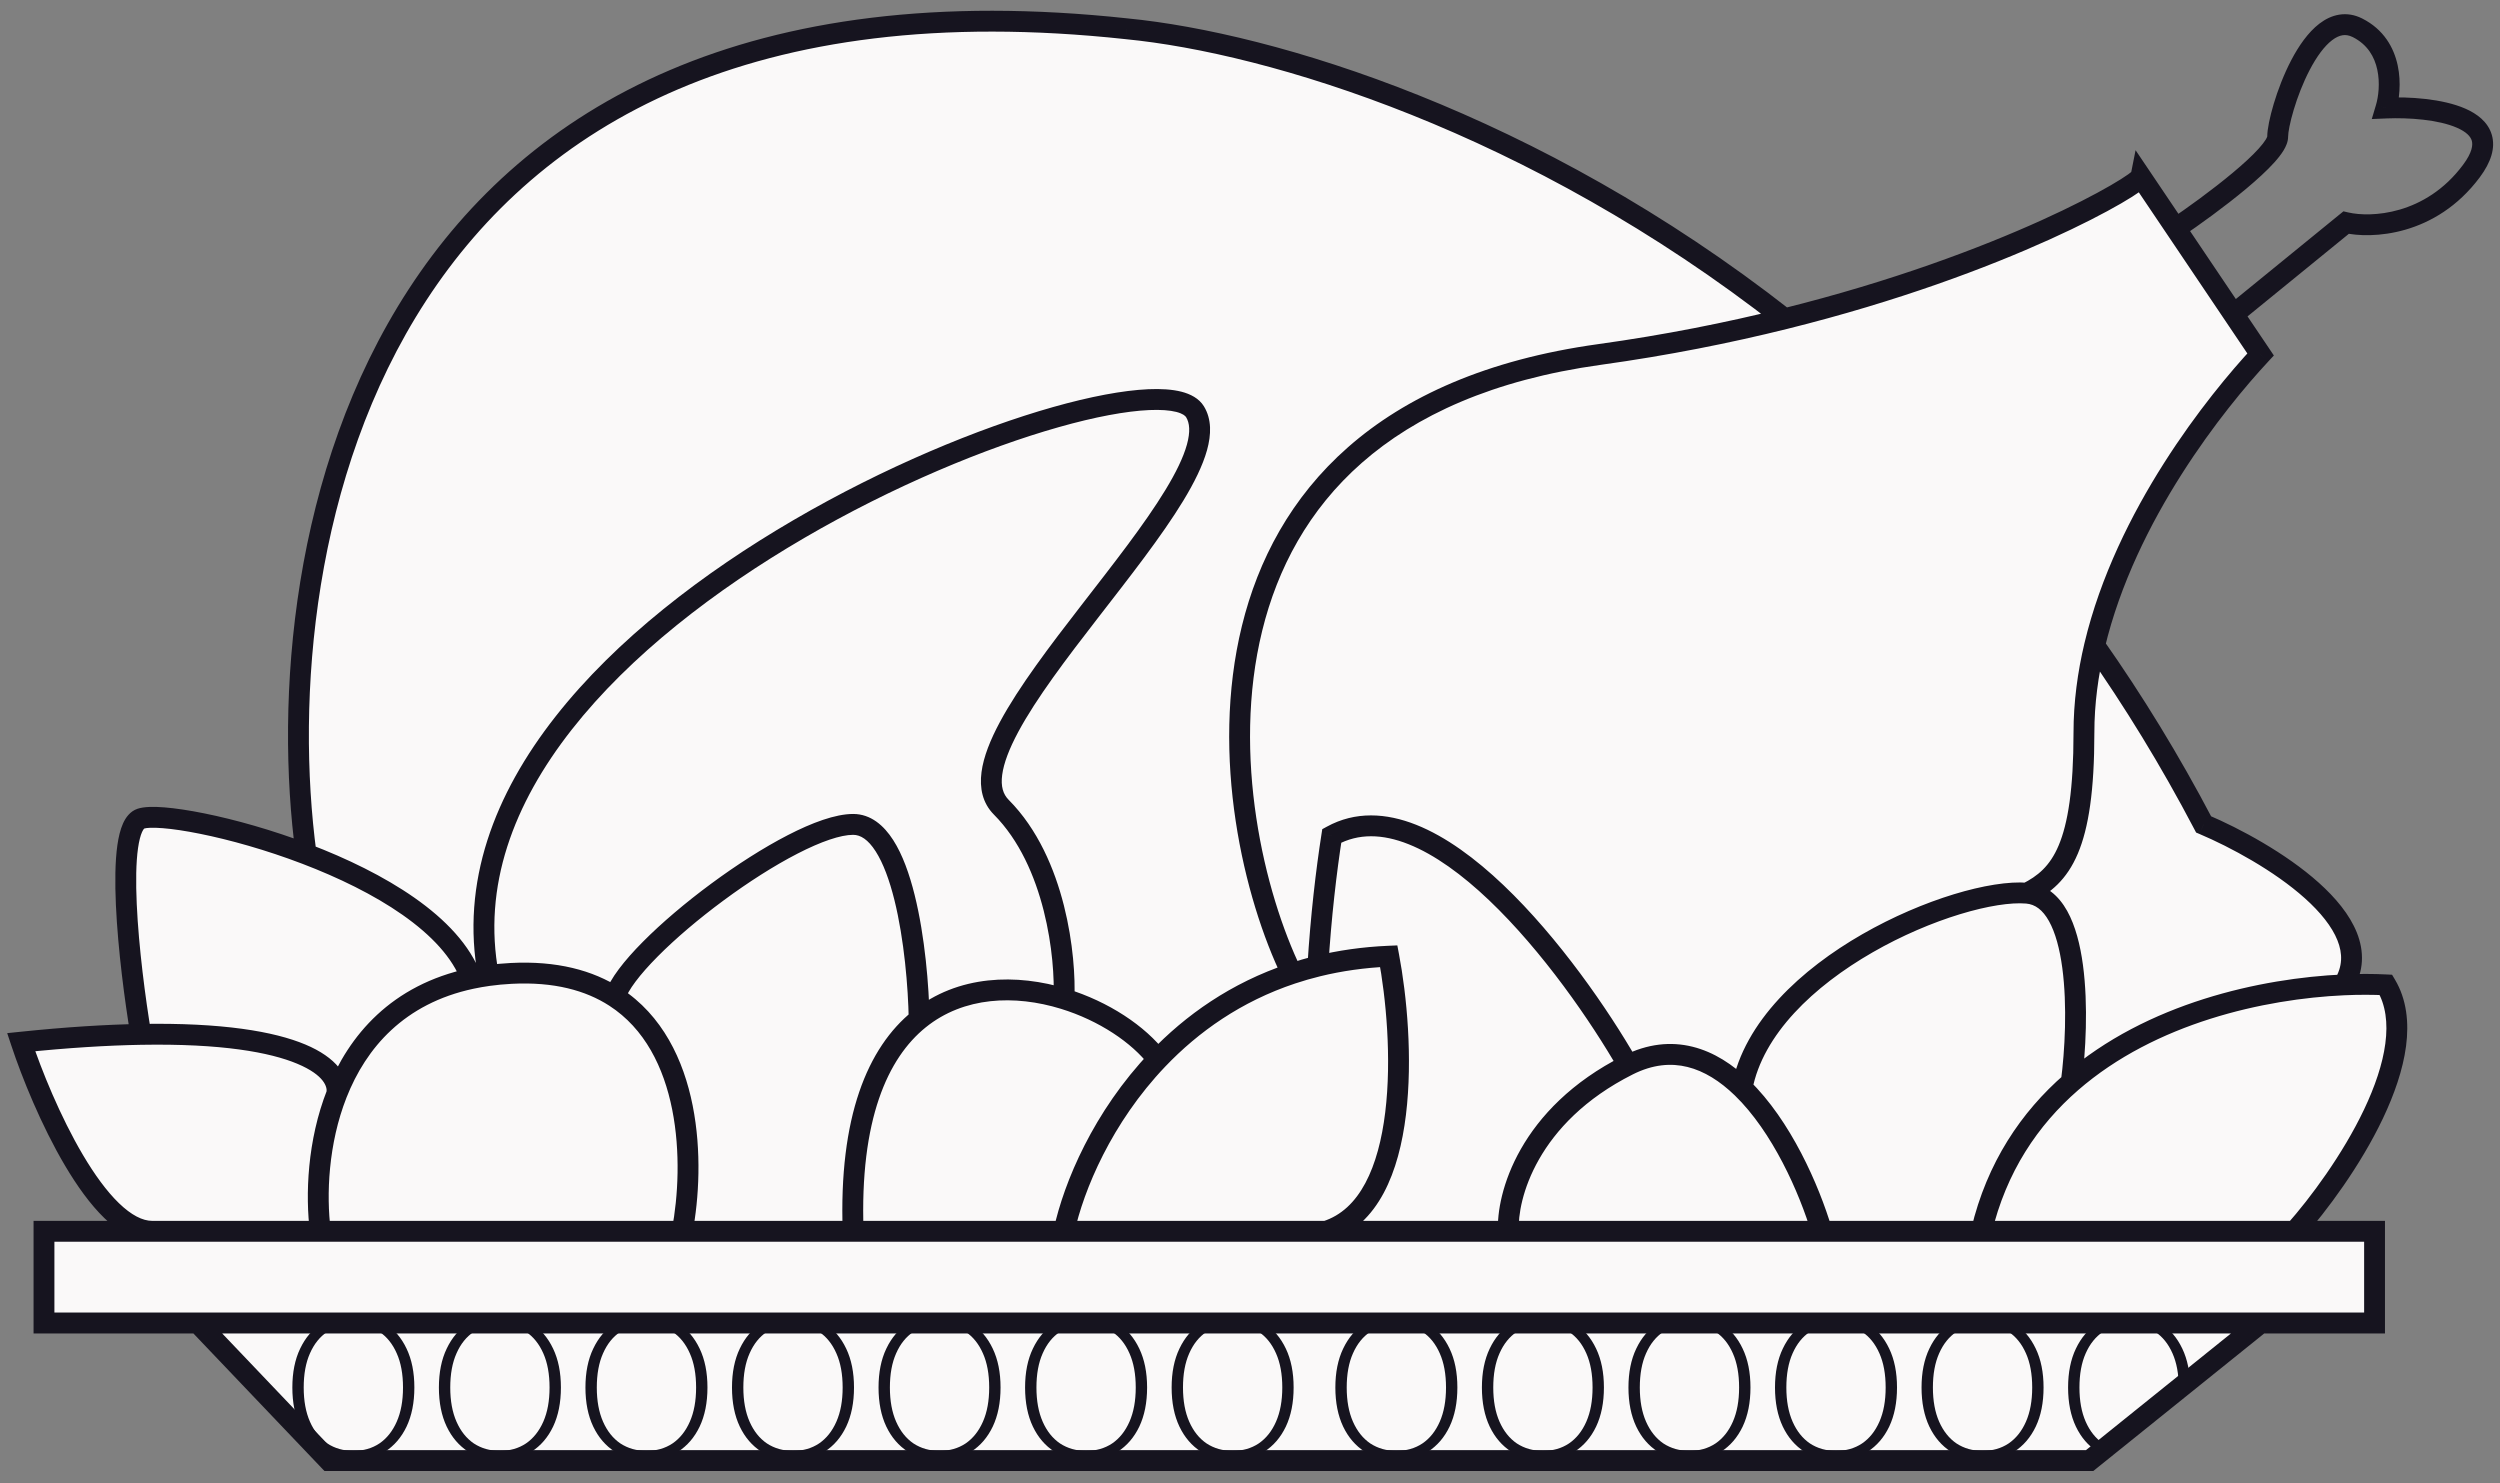 <svg width="118" height="70" viewBox="0 0 118 70" fill="none" xmlns="http://www.w3.org/2000/svg">
<rect x="0" y="0" width="118" height="70" fill="#808080" stroke="none"/>
<path d="M2.076 58.117V62.445H9.338H106.7H112.079V58.117H108.313H93.521H85.99H71.198H64.205H62.591H50.219H40.268H32.199H28.165H15.12H7.186H2.076Z" fill="#FAF9F9"/>
<path d="M9.338 62.445L15.524 68.937H98.631L106.7 62.445H9.338Z" fill="#FAF9F9"/>
<path d="M6.648 48.822C14.313 48.688 16.091 50.507 15.897 51.625C16.869 49.155 18.78 46.928 22.247 46.186C21.315 43.627 17.877 41.62 14.448 40.311C10.951 38.976 7.463 38.368 6.648 38.641C5.357 39.074 6.11 45.609 6.648 48.822Z" fill="#FAF9F9"/>
<path d="M108.313 58.117C110.555 55.593 114.553 49.732 112.617 46.486C112.019 46.456 111.347 46.453 110.621 46.486C106.812 46.657 101.533 47.806 97.763 51.084C95.797 52.794 94.242 55.084 93.521 58.117H108.313Z" fill="#FAF9F9"/>
<path d="M93.521 58.117C94.242 55.084 95.797 52.794 97.763 51.084C98.142 48.199 98.254 42.374 95.673 42.157C92.446 41.887 83.305 45.672 82.226 51.35C84.085 53.151 85.389 56.104 85.99 58.117H93.521Z" fill="#FAF9F9"/>
<path d="M71.198 58.117C71.108 56.494 72.112 52.653 76.846 50.273C74.156 45.584 67.594 36.856 62.86 39.452C62.605 41.073 62.346 43.27 62.204 45.6C63.241 45.346 64.355 45.184 65.549 45.133C66.267 48.92 66.679 56.819 62.591 58.117H64.205H71.198Z" fill="#FAF9F9"/>
<path d="M50.219 58.117H62.591C66.679 56.819 66.267 48.92 65.549 45.133C64.355 45.184 63.241 45.346 62.204 45.6C61.782 45.703 61.373 45.821 60.977 45.953C58.341 46.829 56.255 48.312 54.643 50.002C52.048 52.724 50.68 55.983 50.219 58.117Z" fill="#FAF9F9"/>
<path d="M40.268 58.117C40.078 52.779 41.425 49.691 43.384 48.108C43.331 45.043 42.634 38.911 40.268 38.911C37.414 38.911 29.767 44.725 29.025 47.055C32.683 49.417 32.805 54.933 32.199 58.117H40.268Z" fill="#FAF9F9"/>
<path d="M15.12 58.117C14.902 56.403 14.998 53.91 15.897 51.625C16.091 50.507 14.313 48.688 6.648 48.822C5.037 48.85 3.167 48.965 1 49.191C1.986 52.166 4.604 58.117 7.186 58.117H15.12Z" fill="#FAF9F9"/>
<path d="M28.165 58.117H32.199C32.805 54.933 32.683 49.417 29.025 47.055C27.814 46.273 26.217 45.837 24.13 45.944C23.757 45.964 23.399 45.998 23.054 46.045C22.776 46.084 22.508 46.131 22.247 46.186C18.78 46.928 16.869 49.155 15.897 51.625C14.998 53.91 14.902 56.403 15.12 58.117H28.165Z" fill="#FAF9F9"/>
<path d="M50.219 58.117C50.68 55.983 52.048 52.724 54.643 50.002C53.742 48.814 52.091 47.719 50.219 47.145C47.95 46.447 45.357 46.515 43.384 48.108C41.425 49.691 40.078 52.779 40.268 58.117H50.219Z" fill="#FAF9F9"/>
<path d="M71.198 58.117H85.99C85.389 56.104 84.085 53.151 82.226 51.35C80.755 49.925 78.936 49.221 76.846 50.273C72.112 52.653 71.108 56.494 71.198 58.117Z" fill="#FAF9F9"/>
<path fill-rule="evenodd" clip-rule="evenodd" d="M95.673 42.157C98.254 42.374 98.142 48.199 97.763 51.084C101.533 47.806 106.812 46.657 110.621 46.486C112.468 43.456 106.983 40.174 104.01 38.911C102.419 35.877 100.693 33.069 98.866 30.471C100.334 24.299 104.633 18.953 106.7 16.73L105.424 14.837L102.691 10.779L101.052 8.345C100.98 8.704 94.693 12.447 84.238 15.046C72.364 5.742 59.968 2.021 53.178 1.359C17.509 -2.499 12.496 25.72 14.448 40.311C17.877 41.62 21.315 43.627 22.247 46.186C22.508 46.131 22.776 46.084 23.054 46.045C23.399 45.998 23.757 45.964 24.13 45.944C26.217 45.837 27.814 46.273 29.025 47.055C29.767 44.725 37.414 38.911 40.268 38.911C42.634 38.911 43.331 45.043 43.384 48.108C45.357 46.515 47.95 46.447 50.219 47.145C52.091 47.719 53.742 48.814 54.643 50.002C56.255 48.312 58.341 46.829 60.977 45.953C61.373 45.821 61.782 45.703 62.204 45.6C62.346 43.27 62.605 41.073 62.86 39.452C67.594 36.856 74.156 45.584 76.846 50.273C78.936 49.221 80.755 49.925 82.226 51.35C83.305 45.672 92.446 41.887 95.673 42.157Z" fill="#FAF9F9"/>
<path d="M2.076 58.117V57.625H1.584V58.117H2.076ZM2.076 62.445H1.584V62.938H2.076V62.445ZM112.079 62.445V62.938H112.571V62.445H112.079ZM112.079 58.117H112.571V57.625H112.079V58.117ZM15.524 68.937L15.167 69.277L15.313 69.43H15.524V68.937ZM98.631 68.937V69.43H98.805L98.94 69.321L98.631 68.937ZM112.617 46.486L113.04 46.233L112.905 46.007L112.642 45.994L112.617 46.486ZM97.763 51.084L98.087 51.456L98.087 51.456L97.763 51.084ZM76.846 50.273L77.067 50.712L76.846 50.273ZM62.86 39.452L62.623 39.021L62.411 39.137L62.374 39.376L62.86 39.452ZM65.549 45.133L66.033 45.041L65.954 44.623L65.528 44.641L65.549 45.133ZM24.13 45.944L24.156 46.436L24.13 45.944ZM15.897 51.625L16.355 51.805L15.897 51.625ZM1 49.191L0.949 48.701L0.34 48.764L0.533 49.345L1 49.191ZM6.648 38.641L6.492 38.174L6.492 38.174L6.648 38.641ZM22.247 46.186L22.35 46.668L22.247 46.186ZM14.448 40.311L14.272 40.771L14.272 40.771L14.448 40.311ZM53.178 1.359L53.125 1.848L53.13 1.849L53.178 1.359ZM104.01 38.911L103.574 39.14L103.656 39.296L103.818 39.365L104.01 38.911ZM110.621 46.486L110.644 46.977L110.621 46.486ZM60.977 45.953L61.133 46.42L61.133 46.42L60.977 45.953ZM75.501 16.73L75.569 17.218L75.501 16.73ZM101.052 8.345L101.46 8.07L100.799 7.089L100.569 8.249L101.052 8.345ZM106.7 16.73L107.06 17.066L107.326 16.779L107.108 16.455L106.7 16.73ZM111.272 1.312L111.493 0.872L111.493 0.872L111.272 1.312ZM112.617 5.099L112.145 4.958L111.948 5.619L112.637 5.59L112.617 5.099ZM110.734 10.509L110.845 10.029L110.61 9.975L110.423 10.127L110.734 10.509ZM105.424 14.837L105.016 15.112L105.016 15.112L105.424 14.837ZM50.219 47.145L50.074 47.615L50.219 47.145ZM47.261 38.1L47.61 37.753L47.61 37.753L47.261 38.1ZM84.238 15.046L84.356 15.524L84.356 15.524L84.238 15.046ZM98.866 30.471L98.387 30.357L98.387 30.357L98.866 30.471ZM1.584 58.117V62.445H2.568V58.117H1.584ZM112.571 62.445V58.117H111.587V62.445H112.571ZM2.076 62.938H9.338V61.953H2.076V62.938ZM8.981 62.785L15.167 69.277L15.88 68.598L9.694 62.106L8.981 62.785ZM15.524 69.43H98.631V68.445H15.524V69.43ZM9.338 62.938H106.7V61.953H9.338V62.938ZM106.7 62.938H112.079V61.953H106.7V62.938ZM98.94 69.321L107.008 62.829L106.391 62.062L98.323 68.554L98.94 69.321ZM112.079 57.625H108.313V58.609H112.079V57.625ZM108.682 58.444C109.824 57.157 111.414 55.023 112.477 52.783C113.008 51.663 113.418 50.496 113.565 49.382C113.711 48.267 113.598 47.17 113.04 46.233L112.194 46.738C112.604 47.424 112.717 48.277 112.588 49.253C112.46 50.23 112.093 51.294 111.587 52.361C110.575 54.494 109.044 56.552 107.945 57.79L108.682 58.444ZM108.313 57.625H93.521V58.609H108.313V57.625ZM97.44 50.713C95.403 52.485 93.789 54.862 93.042 58.003L94 58.231C94.695 55.306 96.192 53.104 98.087 51.456L97.44 50.713ZM98.252 51.148C98.444 49.681 98.571 47.457 98.316 45.554C98.189 44.607 97.962 43.698 97.572 42.998C97.176 42.288 96.576 41.739 95.714 41.667L95.632 42.648C96.06 42.684 96.414 42.944 96.712 43.477C97.015 44.021 97.22 44.789 97.34 45.685C97.58 47.471 97.462 49.602 97.275 51.02L98.252 51.148ZM93.521 57.625H85.99V58.609H93.521V57.625ZM85.99 57.625H71.198V58.609H85.99V57.625ZM76.624 49.833C71.711 52.304 70.606 56.331 70.706 58.144L71.689 58.09C71.61 56.657 72.513 53.002 77.067 50.712L76.624 49.833ZM77.273 50.028C75.914 47.659 73.573 44.261 70.959 41.774C69.653 40.531 68.252 39.49 66.846 38.931C65.43 38.367 63.971 38.281 62.623 39.021L63.097 39.884C64.115 39.325 65.252 39.356 66.482 39.846C67.722 40.339 69.017 41.286 70.28 42.487C72.802 44.887 75.088 48.198 76.419 50.517L77.273 50.028ZM71.198 57.625H64.205V58.609H71.198V57.625ZM64.205 57.625H62.591V58.609H64.205V57.625ZM62.591 57.625H50.219V58.609H62.591V57.625ZM65.066 45.225C65.418 47.086 65.694 49.954 65.383 52.499C65.228 53.771 64.93 54.933 64.445 55.841C63.963 56.743 63.31 57.372 62.442 57.648L62.74 58.586C63.916 58.213 64.745 57.368 65.313 56.305C65.877 55.249 66.198 53.956 66.361 52.618C66.687 49.942 66.398 46.967 66.033 45.041L65.066 45.225ZM50.7 58.221C51.145 56.165 52.474 52.99 55 50.342L54.287 49.662C51.621 52.457 50.216 55.802 49.738 58.013L50.7 58.221ZM43.075 47.726C40.944 49.447 39.583 52.721 39.776 58.135L40.76 58.1C40.573 52.836 41.906 49.935 43.693 48.492L43.075 47.726ZM43.876 48.1C43.849 46.546 43.66 44.206 43.171 42.242C42.928 41.263 42.602 40.34 42.16 39.652C41.722 38.968 41.104 38.419 40.268 38.419V39.404C40.615 39.404 40.971 39.622 41.331 40.183C41.688 40.74 41.983 41.542 42.216 42.479C42.68 44.346 42.866 46.605 42.892 48.117L43.876 48.1ZM50.219 57.625H32.199V58.609H50.219V57.625ZM32.199 57.625H28.165V58.609H32.199V57.625ZM28.165 57.625H15.12V58.609H28.165V57.625ZM15.439 51.445C14.503 53.824 14.406 56.403 14.632 58.179L15.609 58.055C15.399 56.404 15.493 53.998 16.355 51.805L15.439 51.445ZM15.12 57.625H7.186V58.609H15.12V57.625ZM7.186 57.625H2.076V58.609H7.186V57.625ZM0.533 49.345C1.033 50.855 1.947 53.121 3.071 55.02C3.632 55.968 4.258 56.847 4.926 57.494C5.585 58.133 6.351 58.609 7.186 58.609V57.625C6.73 57.625 6.2 57.357 5.611 56.787C5.032 56.226 4.458 55.431 3.918 54.519C2.841 52.699 1.953 50.502 1.467 49.036L0.533 49.345ZM16.382 51.709C16.54 50.798 15.854 49.905 14.41 49.3C12.94 48.684 10.499 48.262 6.639 48.33L6.657 49.315C10.462 49.248 12.743 49.669 14.029 50.208C15.342 50.758 15.448 51.334 15.412 51.541L16.382 51.709ZM6.639 48.33C5.012 48.359 3.128 48.474 0.949 48.701L1.051 49.68C3.206 49.456 5.062 49.343 6.657 49.315L6.639 48.33ZM7.134 48.741C6.867 47.145 6.547 44.73 6.454 42.667C6.407 41.632 6.419 40.71 6.515 40.032C6.564 39.69 6.63 39.439 6.704 39.273C6.783 39.098 6.834 39.098 6.805 39.108L6.492 38.174C6.139 38.292 5.931 38.591 5.806 38.869C5.677 39.156 5.595 39.511 5.54 39.893C5.431 40.663 5.423 41.656 5.47 42.711C5.566 44.827 5.892 47.286 6.163 48.904L7.134 48.741ZM22.145 45.705C18.484 46.487 16.459 48.854 15.439 51.445L16.355 51.805C17.28 49.457 19.075 47.368 22.35 46.668L22.145 45.705ZM6.805 39.108C6.903 39.075 7.182 39.05 7.68 39.09C8.151 39.127 8.752 39.216 9.445 39.356C10.829 39.635 12.549 40.113 14.272 40.771L14.623 39.851C12.849 39.174 11.077 38.681 9.64 38.391C8.921 38.245 8.279 38.15 7.758 38.108C7.263 38.069 6.8 38.071 6.492 38.174L6.805 39.108ZM14.272 40.771C15.964 41.417 17.641 42.228 19.002 43.183C20.37 44.143 21.369 45.212 21.785 46.355L22.71 46.018C22.194 44.601 21.008 43.388 19.567 42.377C18.118 41.361 16.361 40.514 14.623 39.851L14.272 40.771ZM14.936 40.246C13.969 33.021 14.735 22.45 20.117 14.185C25.468 5.968 35.444 -0.064 53.125 1.848L53.23 0.869C35.243 -1.076 24.877 5.072 19.292 13.648C13.739 22.176 12.974 33.01 13.96 40.376L14.936 40.246ZM112.642 45.994C112.027 45.963 111.339 45.96 110.599 45.994L110.644 46.977C111.354 46.945 112.011 46.948 112.592 46.977L112.642 45.994ZM110.599 45.994C106.735 46.168 101.328 47.331 97.44 50.713L98.087 51.456C101.737 48.28 106.889 47.147 110.644 46.977L110.599 45.994ZM103.818 39.365C105.277 39.984 107.338 41.095 108.794 42.402C109.524 43.057 110.067 43.731 110.328 44.384C110.58 45.014 110.571 45.622 110.201 46.229L111.042 46.742C111.595 45.834 111.593 44.896 111.243 44.019C110.902 43.165 110.234 42.371 109.452 41.669C107.885 40.263 105.716 39.101 104.203 38.458L103.818 39.365ZM55 50.342C56.564 48.702 58.583 47.268 61.133 46.42L60.822 45.486C58.099 46.391 55.947 47.922 54.287 49.662L55 50.342ZM61.42 45.738C59.663 42.114 58.13 35.648 59.577 29.767C60.297 26.838 61.753 24.063 64.282 21.843C66.812 19.622 70.447 17.928 75.569 17.218L75.433 16.243C70.161 16.974 66.335 18.73 63.633 21.103C60.929 23.476 59.381 26.44 58.621 29.532C57.106 35.692 58.705 42.395 60.534 46.168L61.42 45.738ZM97.87 34.583C97.87 37.269 97.601 38.88 97.169 39.904C96.753 40.889 96.178 41.352 95.451 41.718L95.894 42.597C96.781 42.151 97.55 41.532 98.076 40.286C98.586 39.078 98.854 37.308 98.854 34.583H97.87ZM100.643 8.62L102.283 11.054L103.1 10.504L101.46 8.07L100.643 8.62ZM102.967 11.187C103.778 10.64 104.997 9.764 106.017 8.912C106.525 8.486 106.997 8.057 107.346 7.67C107.52 7.477 107.673 7.283 107.787 7.096C107.892 6.922 107.999 6.695 107.999 6.451H107.014C107.014 6.423 107.021 6.461 106.945 6.586C106.876 6.699 106.766 6.842 106.614 7.011C106.311 7.348 105.88 7.743 105.385 8.156C104.399 8.981 103.21 9.836 102.416 10.371L102.967 11.187ZM107.999 6.451C107.999 6.257 108.081 5.791 108.264 5.181C108.442 4.587 108.7 3.907 109.019 3.298C109.342 2.68 109.705 2.179 110.075 1.897C110.255 1.76 110.419 1.687 110.569 1.664C110.711 1.641 110.868 1.66 111.051 1.751L111.493 0.872C111.138 0.693 110.774 0.635 110.416 0.691C110.065 0.746 109.751 0.906 109.477 1.115C108.939 1.526 108.495 2.175 108.146 2.842C107.793 3.518 107.513 4.258 107.321 4.898C107.134 5.523 107.014 6.105 107.014 6.451H107.999ZM111.051 1.751C111.749 2.103 112.078 2.68 112.209 3.294C112.344 3.924 112.261 4.57 112.145 4.958L113.089 5.239C113.242 4.726 113.347 3.91 113.172 3.089C112.994 2.252 112.516 1.386 111.493 0.872L111.051 1.751ZM112.637 5.59C113.694 5.546 115.094 5.646 115.969 6.03C116.408 6.222 116.609 6.438 116.668 6.639C116.724 6.831 116.7 7.185 116.256 7.78L117.046 8.368C117.57 7.665 117.795 6.986 117.613 6.363C117.433 5.748 116.908 5.366 116.365 5.128C115.277 4.651 113.691 4.561 112.596 4.607L112.637 5.59ZM116.256 7.78C114.467 10.18 111.875 10.268 110.845 10.029L110.623 10.988C111.924 11.29 114.962 11.162 117.046 8.368L116.256 7.78ZM102.283 11.054L105.016 15.112L105.833 14.562L103.1 10.504L102.283 11.054ZM105.016 15.112L106.291 17.005L107.108 16.455L105.833 14.562L105.016 15.112ZM110.423 10.127L105.113 14.455L105.735 15.218L111.045 10.89L110.423 10.127ZM55.035 49.704C54.059 48.417 52.311 47.272 50.364 46.674L50.074 47.615C51.87 48.167 53.425 49.211 54.251 50.3L55.035 49.704ZM50.364 46.674C48 45.948 45.218 45.994 43.075 47.726L43.693 48.492C45.495 47.036 47.899 46.947 50.074 47.615L50.364 46.674ZM50.711 47.167C50.758 46.155 50.659 44.495 50.219 42.751C49.779 41.01 48.987 39.138 47.61 37.753L46.911 38.447C48.116 39.659 48.848 41.343 49.264 42.992C49.68 44.638 49.77 46.201 49.727 47.122L50.711 47.167ZM47.61 37.753C47.344 37.486 47.232 37.115 47.303 36.574C47.376 36.018 47.638 35.335 48.064 34.542C48.915 32.957 50.333 31.089 51.819 29.171C53.289 27.271 54.824 25.325 55.851 23.634C56.364 22.789 56.769 21.978 56.972 21.245C57.173 20.518 57.197 19.786 56.825 19.178L55.985 19.692C56.151 19.964 56.191 20.373 56.023 20.983C55.856 21.587 55.505 22.308 55.009 23.123C54.019 24.754 52.528 26.646 51.04 28.568C49.567 30.47 48.094 32.406 47.197 34.076C46.749 34.91 46.422 35.716 46.327 36.446C46.23 37.191 46.37 37.902 46.911 38.447L47.61 37.753ZM24.105 45.453C23.718 45.473 23.346 45.508 22.987 45.557L23.122 46.533C23.452 46.487 23.796 46.455 24.156 46.436L24.105 45.453ZM22.987 45.557C22.698 45.597 22.417 45.647 22.145 45.705L22.35 46.668C22.599 46.615 22.855 46.57 23.122 46.533L22.987 45.557ZM56.825 19.178C56.594 18.802 56.189 18.598 55.762 18.488C55.328 18.378 54.796 18.345 54.2 18.371C53.006 18.424 51.456 18.718 49.698 19.215C46.176 20.213 41.734 22.052 37.465 24.542C33.198 27.03 29.073 30.185 26.214 33.828C23.352 37.473 21.729 41.648 22.57 46.136L23.538 45.954C22.766 41.836 24.236 37.943 26.988 34.436C29.744 30.926 33.755 27.845 37.961 25.392C42.163 22.942 46.529 21.136 49.967 20.163C51.688 19.675 53.156 19.403 54.243 19.355C54.789 19.331 55.214 19.365 55.519 19.442C55.831 19.522 55.947 19.629 55.985 19.692L56.825 19.178ZM75.569 17.218C78.745 16.777 81.686 16.188 84.356 15.524L84.119 14.568C81.48 15.224 78.574 15.807 75.433 16.243L75.569 17.218ZM84.356 15.524C89.615 14.217 93.829 12.621 96.742 11.304C98.198 10.646 99.332 10.056 100.112 9.604C100.5 9.379 100.807 9.184 101.023 9.03C101.13 8.954 101.224 8.881 101.297 8.815C101.333 8.782 101.374 8.742 101.41 8.698C101.434 8.667 101.508 8.575 101.535 8.441L100.569 8.249C100.582 8.184 100.605 8.139 100.616 8.12C100.629 8.098 100.64 8.084 100.644 8.079C100.651 8.069 100.651 8.072 100.635 8.087C100.603 8.116 100.544 8.163 100.452 8.228C100.27 8.358 99.992 8.535 99.618 8.752C98.872 9.184 97.767 9.76 96.336 10.407C93.474 11.701 89.316 13.277 84.119 14.568L84.356 15.524ZM53.13 1.849C59.827 2.501 72.134 6.187 83.934 15.434L84.541 14.659C72.594 5.297 60.109 1.54 53.225 0.869L53.13 1.849ZM98.463 30.754C100.278 33.335 101.993 36.125 103.574 39.14L104.446 38.683C102.845 35.63 101.107 32.803 99.269 30.188L98.463 30.754ZM106.339 16.395C104.254 18.637 99.885 24.06 98.387 30.357L99.345 30.585C100.783 24.538 105.012 19.268 107.06 17.066L106.339 16.395ZM98.387 30.357C98.061 31.729 97.87 33.146 97.87 34.583H98.854C98.854 33.233 99.034 31.893 99.345 30.585L98.387 30.357ZM61.133 46.42C61.516 46.292 61.912 46.178 62.321 46.078L62.087 45.122C61.652 45.228 61.231 45.35 60.822 45.486L61.133 46.42ZM62.321 46.078C63.325 45.833 64.407 45.675 65.57 45.625L65.528 44.641C64.302 44.694 63.156 44.861 62.087 45.122L62.321 46.078ZM62.374 39.376C62.117 41.012 61.855 43.224 61.712 45.57L62.695 45.63C62.836 43.316 63.094 41.135 63.346 39.529L62.374 39.376ZM50.219 57.625H40.268V58.609H50.219V57.625ZM40.268 57.625H32.199V58.609H40.268V57.625ZM32.682 58.209C32.995 56.569 33.121 54.329 32.694 52.182C32.267 50.036 31.274 47.922 29.292 46.642L28.758 47.469C30.433 48.551 31.331 50.375 31.728 52.374C32.125 54.371 32.009 56.481 31.715 58.025L32.682 58.209ZM29.494 47.205C29.562 46.99 29.726 46.695 29.998 46.331C30.266 45.973 30.62 45.572 31.043 45.146C31.887 44.295 32.982 43.366 34.147 42.505C35.312 41.644 36.536 40.86 37.637 40.294C38.759 39.716 39.681 39.404 40.268 39.404V38.419C39.427 38.419 38.323 38.833 37.186 39.418C36.027 40.015 34.758 40.83 33.562 41.714C32.366 42.597 31.231 43.559 30.344 44.453C29.9 44.9 29.513 45.336 29.21 45.741C28.911 46.141 28.673 46.538 28.556 46.906L29.494 47.205ZM29.292 46.642C27.98 45.794 26.275 45.341 24.105 45.453L24.156 46.436C26.158 46.333 27.649 46.753 28.758 47.469L29.292 46.642ZM28.556 46.906C28.52 47.016 28.494 47.13 28.482 47.245L29.461 47.349C29.465 47.313 29.475 47.265 29.494 47.205L28.556 46.906ZM95.714 41.667C94.816 41.592 93.569 41.798 92.218 42.21C90.856 42.627 89.343 43.267 87.899 44.096C85.04 45.739 82.323 48.201 81.742 51.258L82.709 51.442C83.207 48.821 85.601 46.552 88.389 44.95C89.769 44.157 91.213 43.547 92.506 43.152C93.81 42.754 94.916 42.588 95.632 42.648L95.714 41.667ZM81.883 51.704C83.654 53.419 84.928 56.278 85.518 58.258L86.462 57.976C85.851 55.929 84.516 52.883 82.568 50.997L81.883 51.704ZM82.568 50.997C81.792 50.245 80.896 49.655 79.886 49.405C78.866 49.152 77.769 49.257 76.624 49.833L77.067 50.712C78.014 50.236 78.871 50.168 79.65 50.361C80.44 50.556 81.188 51.031 81.883 51.704L82.568 50.997ZM81.742 51.259L81.741 51.263L82.708 51.446L82.709 51.442L81.742 51.259Z" fill="#16141F"/>
<path d="M16.678 68.937C16.118 68.937 15.62 68.798 15.186 68.52C14.752 68.241 14.412 67.847 14.167 67.335C13.921 66.818 13.799 66.203 13.799 65.491C13.799 64.779 13.921 64.168 14.167 63.656C14.412 63.139 14.752 62.741 15.186 62.462C15.62 62.184 16.118 62.045 16.678 62.045C17.246 62.045 17.743 62.184 18.171 62.462C18.605 62.741 18.945 63.139 19.19 63.656C19.435 64.168 19.558 64.779 19.558 65.491C19.558 66.203 19.435 66.818 19.19 67.335C18.945 67.847 18.605 68.241 18.171 68.52C17.743 68.798 17.246 68.937 16.678 68.937ZM16.678 68.481C17.148 68.481 17.558 68.364 17.908 68.131C18.258 67.892 18.531 67.549 18.727 67.102C18.924 66.656 19.022 66.119 19.022 65.491C19.022 64.857 18.924 64.32 18.727 63.88C18.531 63.433 18.258 63.093 17.908 62.86C17.558 62.621 17.148 62.501 16.678 62.501C16.216 62.501 15.806 62.621 15.449 62.86C15.098 63.093 14.825 63.433 14.629 63.88C14.433 64.32 14.335 64.857 14.335 65.491C14.335 66.119 14.433 66.656 14.629 67.102C14.825 67.549 15.098 67.892 15.449 68.131C15.806 68.364 16.216 68.481 16.678 68.481Z" fill="#16141F"/>
<path d="M23.595 68.937C23.035 68.937 22.537 68.798 22.103 68.52C21.669 68.241 21.329 67.847 21.084 67.335C20.838 66.818 20.716 66.203 20.716 65.491C20.716 64.779 20.838 64.168 21.084 63.656C21.329 63.139 21.669 62.741 22.103 62.462C22.537 62.184 23.035 62.045 23.595 62.045C24.163 62.045 24.66 62.184 25.087 62.462C25.522 62.741 25.862 63.139 26.107 63.656C26.352 64.168 26.475 64.779 26.475 65.491C26.475 66.203 26.352 66.818 26.107 67.335C25.862 67.847 25.522 68.241 25.087 68.52C24.66 68.798 24.163 68.937 23.595 68.937ZM23.595 68.481C24.065 68.481 24.474 68.364 24.825 68.131C25.175 67.892 25.448 67.549 25.645 67.102C25.841 66.656 25.939 66.119 25.939 65.491C25.939 64.857 25.841 64.32 25.645 63.88C25.448 63.433 25.175 63.093 24.825 62.86C24.474 62.621 24.065 62.501 23.595 62.501C23.133 62.501 22.723 62.621 22.366 62.86C22.015 63.093 21.742 63.433 21.546 63.88C21.35 64.32 21.252 64.857 21.252 65.491C21.252 66.119 21.35 66.656 21.546 67.102C21.742 67.549 22.015 67.892 22.366 68.131C22.723 68.364 23.133 68.481 23.595 68.481Z" fill="#16141F"/>
<path d="M30.512 68.937C29.952 68.937 29.454 68.798 29.02 68.52C28.586 68.241 28.246 67.847 28.001 67.335C27.755 66.818 27.633 66.203 27.633 65.491C27.633 64.779 27.755 64.168 28.001 63.656C28.246 63.139 28.586 62.741 29.02 62.462C29.454 62.184 29.952 62.045 30.512 62.045C31.08 62.045 31.577 62.184 32.005 62.462C32.439 62.741 32.779 63.139 33.024 63.656C33.269 64.168 33.392 64.779 33.392 65.491C33.392 66.203 33.269 66.818 33.024 67.335C32.779 67.847 32.439 68.241 32.005 68.52C31.577 68.798 31.08 68.937 30.512 68.937ZM30.512 68.481C30.982 68.481 31.392 68.364 31.742 68.131C32.092 67.892 32.365 67.549 32.561 67.102C32.758 66.656 32.856 66.119 32.856 65.491C32.856 64.857 32.758 64.32 32.561 63.88C32.365 63.433 32.092 63.093 31.742 62.86C31.392 62.621 30.982 62.501 30.512 62.501C30.05 62.501 29.64 62.621 29.283 62.86C28.932 63.093 28.659 63.433 28.463 63.88C28.267 64.32 28.169 64.857 28.169 65.491C28.169 66.119 28.267 66.656 28.463 67.102C28.659 67.549 28.932 67.892 29.283 68.131C29.64 68.364 30.05 68.481 30.512 68.481Z" fill="#16141F"/>
<path d="M37.429 68.937C36.869 68.937 36.371 68.798 35.937 68.52C35.503 68.241 35.163 67.847 34.918 67.335C34.672 66.818 34.55 66.203 34.55 65.491C34.55 64.779 34.672 64.168 34.918 63.656C35.163 63.139 35.503 62.741 35.937 62.462C36.371 62.184 36.869 62.045 37.429 62.045C37.997 62.045 38.494 62.184 38.921 62.462C39.356 62.741 39.696 63.139 39.941 63.656C40.186 64.168 40.309 64.779 40.309 65.491C40.309 66.203 40.186 66.818 39.941 67.335C39.696 67.847 39.356 68.241 38.921 68.52C38.494 68.798 37.997 68.937 37.429 68.937ZM37.429 68.481C37.899 68.481 38.308 68.364 38.659 68.131C39.009 67.892 39.282 67.549 39.478 67.102C39.675 66.656 39.773 66.119 39.773 65.491C39.773 64.857 39.675 64.32 39.478 63.88C39.282 63.433 39.009 63.093 38.659 62.86C38.308 62.621 37.899 62.501 37.429 62.501C36.967 62.501 36.557 62.621 36.2 62.86C35.849 63.093 35.576 63.433 35.38 63.88C35.184 64.32 35.086 64.857 35.086 65.491C35.086 66.119 35.184 66.656 35.38 67.102C35.576 67.549 35.849 67.892 36.2 68.131C36.557 68.364 36.967 68.481 37.429 68.481Z" fill="#16141F"/>
<path d="M44.346 68.937C43.786 68.937 43.288 68.798 42.854 68.52C42.419 68.241 42.08 67.847 41.834 67.335C41.589 66.818 41.467 66.203 41.467 65.491C41.467 64.779 41.589 64.168 41.834 63.656C42.08 63.139 42.419 62.741 42.854 62.462C43.288 62.184 43.786 62.045 44.346 62.045C44.914 62.045 45.411 62.184 45.838 62.462C46.273 62.741 46.613 63.139 46.858 63.656C47.103 64.168 47.226 64.779 47.226 65.491C47.226 66.203 47.103 66.818 46.858 67.335C46.613 67.847 46.273 68.241 45.838 68.52C45.411 68.798 44.914 68.937 44.346 68.937ZM44.346 68.481C44.816 68.481 45.225 68.364 45.576 68.131C45.926 67.892 46.199 67.549 46.395 67.102C46.592 66.656 46.69 66.119 46.69 65.491C46.69 64.857 46.592 64.32 46.395 63.88C46.199 63.433 45.926 63.093 45.576 62.86C45.225 62.621 44.816 62.501 44.346 62.501C43.884 62.501 43.474 62.621 43.117 62.86C42.766 63.093 42.493 63.433 42.297 63.88C42.101 64.32 42.003 64.857 42.003 65.491C42.003 66.119 42.101 66.656 42.297 67.102C42.493 67.549 42.766 67.892 43.117 68.131C43.474 68.364 43.884 68.481 44.346 68.481Z" fill="#16141F"/>
<path d="M51.263 68.937C50.703 68.937 50.205 68.798 49.771 68.52C49.337 68.241 48.997 67.847 48.752 67.335C48.506 66.818 48.384 66.203 48.384 65.491C48.384 64.779 48.506 64.168 48.752 63.656C48.997 63.139 49.337 62.741 49.771 62.462C50.205 62.184 50.703 62.045 51.263 62.045C51.831 62.045 52.328 62.184 52.755 62.462C53.19 62.741 53.529 63.139 53.775 63.656C54.02 64.168 54.143 64.779 54.143 65.491C54.143 66.203 54.02 66.818 53.775 67.335C53.529 67.847 53.19 68.241 52.755 68.52C52.328 68.798 51.831 68.937 51.263 68.937ZM51.263 68.481C51.733 68.481 52.142 68.364 52.493 68.131C52.843 67.892 53.116 67.549 53.312 67.102C53.508 66.656 53.607 66.119 53.607 65.491C53.607 64.857 53.508 64.32 53.312 63.88C53.116 63.433 52.843 63.093 52.493 62.86C52.142 62.621 51.733 62.501 51.263 62.501C50.801 62.501 50.391 62.621 50.034 62.86C49.683 63.093 49.41 63.433 49.214 63.88C49.018 64.32 48.92 64.857 48.92 65.491C48.92 66.119 49.018 66.656 49.214 67.102C49.41 67.549 49.683 67.892 50.034 68.131C50.391 68.364 50.801 68.481 51.263 68.481Z" fill="#16141F"/>
<path d="M58.18 68.937C57.62 68.937 57.122 68.798 56.688 68.52C56.254 68.241 55.914 67.847 55.669 67.335C55.423 66.818 55.301 66.203 55.301 65.491C55.301 64.779 55.423 64.168 55.669 63.656C55.914 63.139 56.254 62.741 56.688 62.462C57.122 62.184 57.62 62.045 58.18 62.045C58.748 62.045 59.245 62.184 59.672 62.462C60.107 62.741 60.447 63.139 60.692 63.656C60.937 64.168 61.059 64.779 61.059 65.491C61.059 66.203 60.937 66.818 60.692 67.335C60.447 67.847 60.107 68.241 59.672 68.52C59.245 68.798 58.748 68.937 58.18 68.937ZM58.18 68.481C58.65 68.481 59.059 68.364 59.41 68.131C59.76 67.892 60.033 67.549 60.229 67.102C60.425 66.656 60.524 66.119 60.524 65.491C60.524 64.857 60.425 64.32 60.229 63.88C60.033 63.433 59.76 63.093 59.41 62.86C59.059 62.621 58.65 62.501 58.18 62.501C57.718 62.501 57.308 62.621 56.951 62.86C56.6 63.093 56.327 63.433 56.131 63.88C55.935 64.32 55.837 64.857 55.837 65.491C55.837 66.119 55.935 66.656 56.131 67.102C56.327 67.549 56.6 67.892 56.951 68.131C57.308 68.364 57.718 68.481 58.18 68.481Z" fill="#16141F"/>
<path d="M65.909 68.937C65.348 68.937 64.851 68.798 64.416 68.52C63.982 68.241 63.642 67.847 63.397 67.335C63.152 66.818 63.029 66.203 63.029 65.491C63.029 64.779 63.152 64.168 63.397 63.656C63.642 63.139 63.982 62.741 64.416 62.462C64.851 62.184 65.348 62.045 65.909 62.045C66.476 62.045 66.974 62.184 67.401 62.462C67.835 62.741 68.175 63.139 68.42 63.656C68.666 64.168 68.788 64.779 68.788 65.491C68.788 66.203 68.666 66.818 68.42 67.335C68.175 67.847 67.835 68.241 67.401 68.52C66.974 68.798 66.476 68.937 65.909 68.937ZM65.909 68.481C66.378 68.481 66.788 68.364 67.138 68.131C67.489 67.892 67.762 67.549 67.958 67.102C68.154 66.656 68.252 66.119 68.252 65.491C68.252 64.857 68.154 64.32 67.958 63.88C67.762 63.433 67.489 63.093 67.138 62.86C66.788 62.621 66.378 62.501 65.909 62.501C65.446 62.501 65.037 62.621 64.679 62.86C64.329 63.093 64.056 63.433 63.859 63.88C63.663 64.32 63.565 64.857 63.565 65.491C63.565 66.119 63.663 66.656 63.859 67.102C64.056 67.549 64.329 67.892 64.679 68.131C65.037 68.364 65.446 68.481 65.909 68.481Z" fill="#16141F"/>
<path d="M72.826 68.937C72.265 68.937 71.768 68.798 71.333 68.52C70.899 68.241 70.559 67.847 70.314 67.335C70.069 66.818 69.946 66.203 69.946 65.491C69.946 64.779 70.069 64.168 70.314 63.656C70.559 63.139 70.899 62.741 71.333 62.462C71.768 62.184 72.265 62.045 72.826 62.045C73.393 62.045 73.891 62.184 74.318 62.462C74.752 62.741 75.092 63.139 75.337 63.656C75.582 64.168 75.705 64.779 75.705 65.491C75.705 66.203 75.582 66.818 75.337 67.335C75.092 67.847 74.752 68.241 74.318 68.52C73.891 68.798 73.393 68.937 72.826 68.937ZM72.826 68.481C73.295 68.481 73.705 68.364 74.055 68.131C74.406 67.892 74.679 67.549 74.875 67.102C75.071 66.656 75.169 66.119 75.169 65.491C75.169 64.857 75.071 64.32 74.875 63.88C74.679 63.433 74.406 63.093 74.055 62.86C73.705 62.621 73.295 62.501 72.826 62.501C72.363 62.501 71.954 62.621 71.596 62.86C71.246 63.093 70.973 63.433 70.776 63.88C70.58 64.32 70.482 64.857 70.482 65.491C70.482 66.119 70.58 66.656 70.776 67.102C70.973 67.549 71.246 67.892 71.596 68.131C71.954 68.364 72.363 68.481 72.826 68.481Z" fill="#16141F"/>
<path d="M79.743 68.937C79.182 68.937 78.685 68.798 78.25 68.52C77.816 68.241 77.476 67.847 77.231 67.335C76.986 66.818 76.863 66.203 76.863 65.491C76.863 64.779 76.986 64.168 77.231 63.656C77.476 63.139 77.816 62.741 78.25 62.462C78.685 62.184 79.182 62.045 79.743 62.045C80.31 62.045 80.808 62.184 81.235 62.462C81.669 62.741 82.009 63.139 82.254 63.656C82.499 64.168 82.622 64.779 82.622 65.491C82.622 66.203 82.499 66.818 82.254 67.335C82.009 67.847 81.669 68.241 81.235 68.52C80.808 68.798 80.31 68.937 79.743 68.937ZM79.743 68.481C80.212 68.481 80.622 68.364 80.972 68.131C81.323 67.892 81.596 67.549 81.792 67.102C81.988 66.656 82.086 66.119 82.086 65.491C82.086 64.857 81.988 64.32 81.792 63.88C81.596 63.433 81.323 63.093 80.972 62.86C80.622 62.621 80.212 62.501 79.743 62.501C79.28 62.501 78.87 62.621 78.513 62.86C78.163 63.093 77.89 63.433 77.693 63.88C77.497 64.32 77.399 64.857 77.399 65.491C77.399 66.119 77.497 66.656 77.693 67.102C77.89 67.549 78.163 67.892 78.513 68.131C78.87 68.364 79.28 68.481 79.743 68.481Z" fill="#16141F"/>
<path d="M86.66 68.937C86.099 68.937 85.602 68.798 85.167 68.52C84.733 68.241 84.393 67.847 84.148 67.335C83.903 66.818 83.78 66.203 83.78 65.491C83.78 64.779 83.903 64.168 84.148 63.656C84.393 63.139 84.733 62.741 85.167 62.462C85.602 62.184 86.099 62.045 86.66 62.045C87.227 62.045 87.725 62.184 88.152 62.462C88.586 62.741 88.926 63.139 89.171 63.656C89.416 64.168 89.539 64.779 89.539 65.491C89.539 66.203 89.416 66.818 89.171 67.335C88.926 67.847 88.586 68.241 88.152 68.52C87.725 68.798 87.227 68.937 86.66 68.937ZM86.66 68.481C87.129 68.481 87.539 68.364 87.889 68.131C88.24 67.892 88.513 67.549 88.709 67.102C88.905 66.656 89.003 66.119 89.003 65.491C89.003 64.857 88.905 64.32 88.709 63.88C88.513 63.433 88.24 63.093 87.889 62.86C87.539 62.621 87.129 62.501 86.66 62.501C86.197 62.501 85.787 62.621 85.43 62.86C85.08 63.093 84.807 63.433 84.61 63.88C84.414 64.32 84.316 64.857 84.316 65.491C84.316 66.119 84.414 66.656 84.61 67.102C84.807 67.549 85.08 67.892 85.43 68.131C85.787 68.364 86.197 68.481 86.66 68.481Z" fill="#16141F"/>
<path d="M93.577 68.937C93.016 68.937 92.519 68.798 92.084 68.52C91.65 68.241 91.31 67.847 91.065 67.335C90.82 66.818 90.697 66.203 90.697 65.491C90.697 64.779 90.82 64.168 91.065 63.656C91.31 63.139 91.65 62.741 92.084 62.462C92.519 62.184 93.016 62.045 93.577 62.045C94.144 62.045 94.641 62.184 95.069 62.462C95.503 62.741 95.843 63.139 96.088 63.656C96.334 64.168 96.456 64.779 96.456 65.491C96.456 66.203 96.334 66.818 96.088 67.335C95.843 67.847 95.503 68.241 95.069 68.52C94.641 68.798 94.144 68.937 93.577 68.937ZM93.577 68.481C94.046 68.481 94.456 68.364 94.806 68.131C95.156 67.892 95.43 67.549 95.626 67.102C95.822 66.656 95.92 66.119 95.92 65.491C95.92 64.857 95.822 64.32 95.626 63.88C95.43 63.433 95.156 63.093 94.806 62.86C94.456 62.621 94.046 62.501 93.577 62.501C93.114 62.501 92.704 62.621 92.347 62.86C91.997 63.093 91.724 63.433 91.527 63.88C91.331 64.32 91.233 64.857 91.233 65.491C91.233 66.119 91.331 66.656 91.527 67.102C91.724 67.549 91.997 67.892 92.347 68.131C92.704 68.364 93.114 68.481 93.577 68.481Z" fill="#16141F"/>
<path fill-rule="evenodd" clip-rule="evenodd" d="M97.982 67.335C98.227 67.847 98.567 68.241 99.001 68.52L99.425 68.226C99.37 68.197 99.317 68.166 99.264 68.131C98.914 67.892 98.641 67.549 98.444 67.102C98.248 66.656 98.15 66.119 98.15 65.491C98.15 64.857 98.248 64.32 98.444 63.88C98.641 63.433 98.914 63.093 99.264 62.86C99.621 62.621 100.031 62.501 100.494 62.501C100.963 62.501 101.373 62.621 101.723 62.86C102.073 63.093 102.347 63.433 102.543 63.88C102.739 64.32 102.837 64.857 102.837 65.491C102.837 65.622 102.833 65.748 102.824 65.871L103.373 65.491C103.373 64.779 103.25 64.168 103.005 63.656C102.76 63.139 102.42 62.741 101.986 62.462C101.558 62.184 101.061 62.045 100.494 62.045C99.933 62.045 99.436 62.184 99.001 62.462C98.567 62.741 98.227 63.139 97.982 63.656C97.737 64.168 97.614 64.779 97.614 65.491C97.614 66.203 97.737 66.818 97.982 67.335Z" fill="#16141F"/>
</svg>
